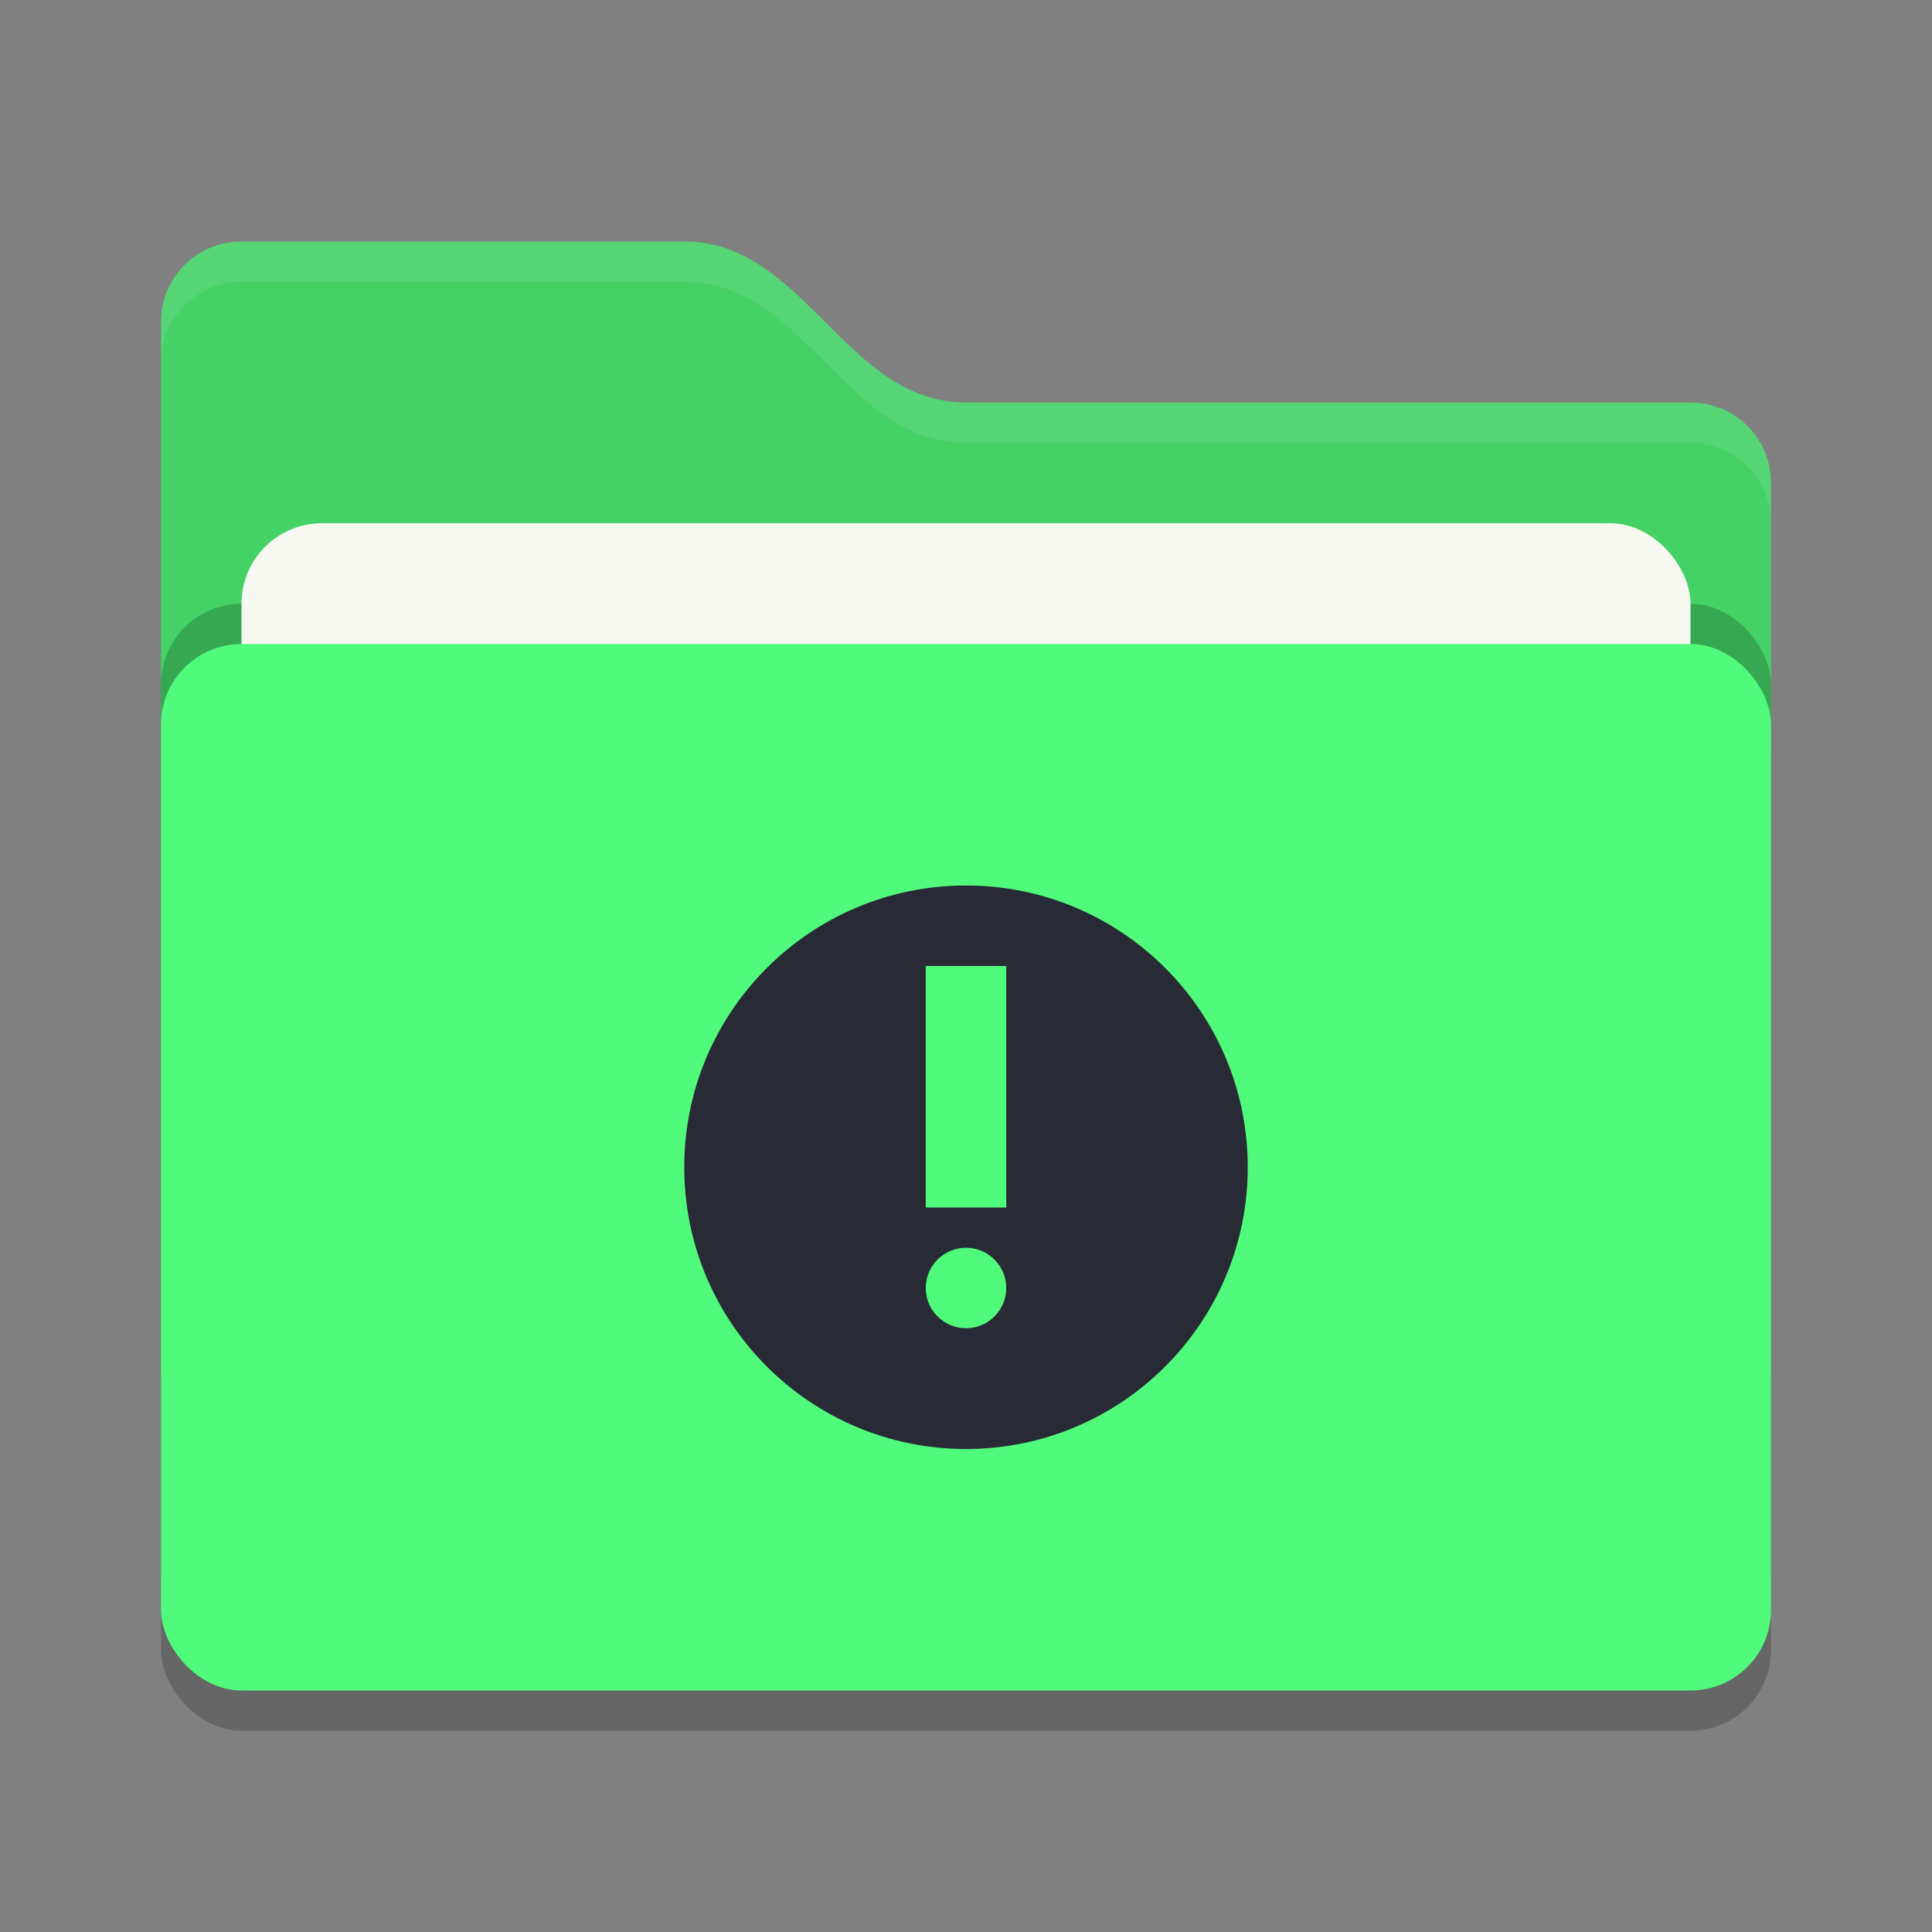 <svg xmlns="http://www.w3.org/2000/svg" width="48" height="48" version="1">
 <rect width="100%" height="100%" fill="#808080" stroke="none"/>
 <rect style="opacity:0.2" width="40" height="26" x="4" y="17" rx="2" ry="2"/>
 <path style="fill:#44d267" d="M 4,34 C 4,35.108 4.892,36 6,36 H 42 C 43.108,36 44,35.108 44,34 V 12 C 44,10.892 43.108,10 42,10 H 24 C 21,10 20,6 17,6 H 6 C 4.892,6 4,6.892 4,8"/>
 <rect style="opacity:0.2" width="40" height="26" x="4" y="15" rx="2" ry="2"/>
 <rect style="fill:#f8f8f2" width="36" height="16" x="6" y="13" rx="2" ry="2"/>
 <rect style="fill:#50fa7b" width="40" height="26" x="4" y="16" rx="2" ry="2"/>
 <path style="opacity:0.1;fill:#f8f8f2" d="M 6,6 C 4.892,6 4,6.892 4,8 V 9 C 4,7.892 4.892,7 6,7 H 17 C 20,7 21,11 24,11 H 42 C 43.108,11 44,11.892 44,13 V 12 C 44,10.892 43.108,10 42,10 H 24 C 21,10 20,6 17,6 Z"/>
 <path style="fill:#282a36" d="M 24,22 C 20.134,22 17,25.134 17,29 17,32.866 20.134,36 24,36 27.866,36 31,32.866 31,29 31,25.134 27.866,22 24,22 Z M 23,24 H 25 V 30 H 23 Z M 24,31 C 24.552,31 25,31.448 25,32 25,32.552 24.552,33 24,33 23.448,33 23,32.552 23,32 23,31.448 23.448,31 24,31 Z"/>
</svg>
